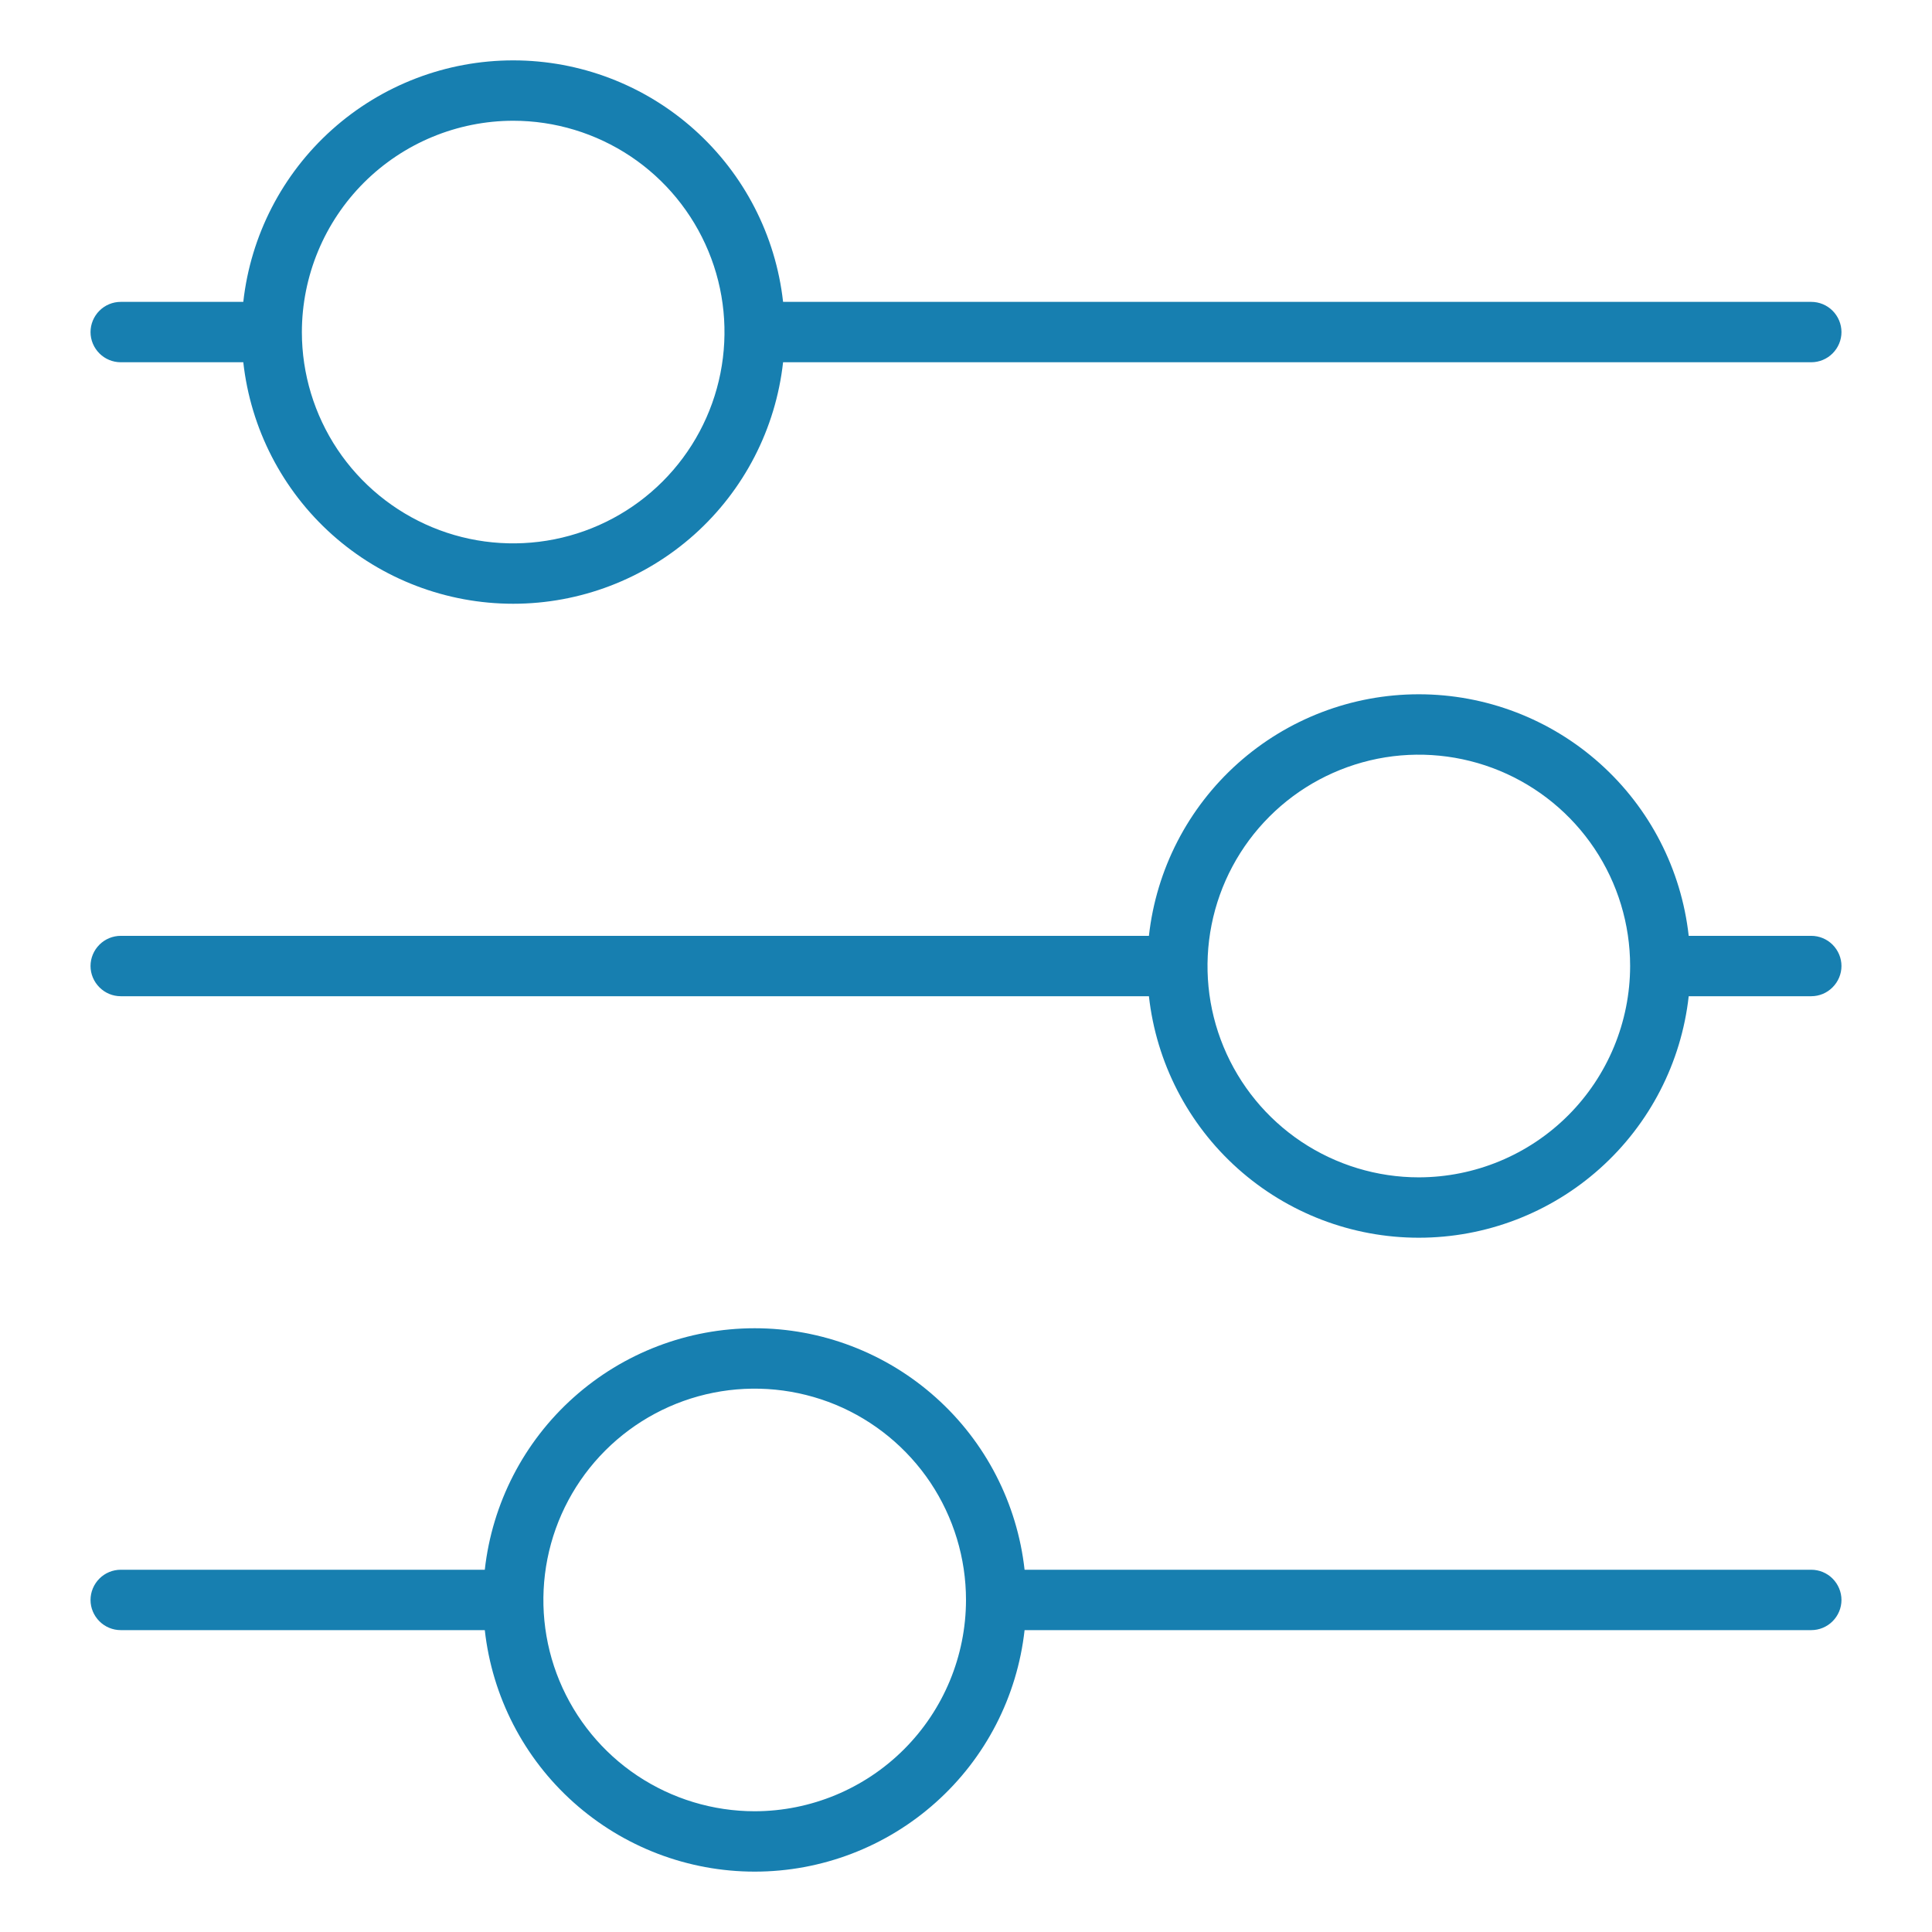 <svg width="28" height="28" viewBox="0 0 28 28" fill="none" xmlns="http://www.w3.org/2000/svg">
<path d="M1.75 5.25H3.526C3.633 6.213 4.091 7.102 4.813 7.748C5.535 8.393 6.469 8.75 7.438 8.75C8.406 8.75 9.34 8.393 10.062 7.748C10.784 7.102 11.242 6.213 11.349 5.25H26.25C26.366 5.25 26.477 5.204 26.559 5.122C26.641 5.04 26.688 4.929 26.688 4.813C26.688 4.697 26.641 4.585 26.559 4.503C26.477 4.421 26.366 4.375 26.25 4.375H11.349C11.242 3.413 10.784 2.524 10.062 1.878C9.34 1.232 8.406 0.875 7.438 0.875C6.469 0.875 5.535 1.232 4.813 1.878C4.091 2.524 3.633 3.413 3.526 4.375H1.75C1.634 4.375 1.523 4.421 1.441 4.503C1.359 4.585 1.312 4.697 1.312 4.813C1.312 4.929 1.359 5.04 1.441 5.122C1.523 5.204 1.634 5.25 1.75 5.25ZM7.438 1.75C8.043 1.75 8.635 1.93 9.139 2.266C9.643 2.603 10.035 3.081 10.267 3.641C10.499 4.2 10.559 4.816 10.441 5.41C10.323 6.004 10.031 6.55 9.603 6.978C9.175 7.406 8.629 7.698 8.035 7.816C7.441 7.934 6.825 7.874 6.266 7.642C5.706 7.41 5.228 7.018 4.891 6.514C4.555 6.01 4.375 5.418 4.375 4.813C4.376 4.001 4.699 3.222 5.273 2.648C5.847 2.074 6.626 1.751 7.438 1.75Z" fill="#177FB0"/>
<path d="M26.25 13.563H24.474C24.367 12.6 23.909 11.711 23.187 11.065C22.465 10.419 21.531 10.062 20.562 10.062C19.594 10.062 18.66 10.419 17.938 11.065C17.216 11.711 16.758 12.6 16.651 13.563H1.75C1.634 13.563 1.523 13.609 1.441 13.691C1.359 13.773 1.312 13.884 1.312 14C1.312 14.116 1.359 14.227 1.441 14.309C1.523 14.392 1.634 14.438 1.75 14.438H16.651C16.758 15.4 17.216 16.289 17.938 16.935C18.66 17.581 19.594 17.938 20.562 17.938C21.531 17.938 22.465 17.581 23.187 16.935C23.909 16.289 24.367 15.4 24.474 14.438H26.25C26.366 14.438 26.477 14.392 26.559 14.309C26.641 14.227 26.688 14.116 26.688 14C26.688 13.884 26.641 13.773 26.559 13.691C26.477 13.609 26.366 13.563 26.25 13.563ZM20.562 17.063C19.957 17.063 19.365 16.883 18.861 16.547C18.357 16.21 17.965 15.732 17.733 15.172C17.501 14.613 17.441 13.997 17.559 13.403C17.677 12.809 17.969 12.263 18.397 11.835C18.825 11.406 19.371 11.115 19.965 10.996C20.559 10.878 21.175 10.939 21.735 11.171C22.294 11.403 22.772 11.795 23.109 12.299C23.445 12.802 23.625 13.394 23.625 14C23.624 14.812 23.301 15.591 22.727 16.165C22.153 16.739 21.374 17.062 20.562 17.063Z" fill="#177FB0"/>
<path d="M26.25 22.75H14.849C14.742 21.788 14.284 20.898 13.562 20.253C12.84 19.607 11.906 19.25 10.938 19.25C9.969 19.25 9.035 19.607 8.313 20.253C7.591 20.898 7.133 21.788 7.026 22.75H1.75C1.634 22.75 1.523 22.796 1.441 22.878C1.359 22.96 1.312 23.072 1.312 23.188C1.312 23.304 1.359 23.415 1.441 23.497C1.523 23.579 1.634 23.625 1.75 23.625H7.026C7.133 24.588 7.591 25.477 8.313 26.122C9.035 26.768 9.969 27.125 10.938 27.125C11.906 27.125 12.84 26.768 13.562 26.122C14.284 25.477 14.742 24.588 14.849 23.625H26.25C26.366 23.625 26.477 23.579 26.559 23.497C26.641 23.415 26.688 23.304 26.688 23.188C26.688 23.072 26.641 22.96 26.559 22.878C26.477 22.796 26.366 22.75 26.25 22.75ZM10.938 26.25C10.332 26.25 9.74 26.07 9.236 25.734C8.732 25.398 8.34 24.919 8.108 24.36C7.876 23.8 7.816 23.184 7.934 22.59C8.052 21.996 8.344 21.45 8.772 21.022C9.2 20.594 9.746 20.302 10.34 20.184C10.934 20.066 11.55 20.127 12.11 20.358C12.669 20.59 13.147 20.983 13.484 21.486C13.82 21.99 14 22.582 14 23.188C13.999 24 13.676 24.778 13.102 25.352C12.528 25.926 11.749 26.249 10.938 26.25Z" fill="#177FB0"/>
</svg>
